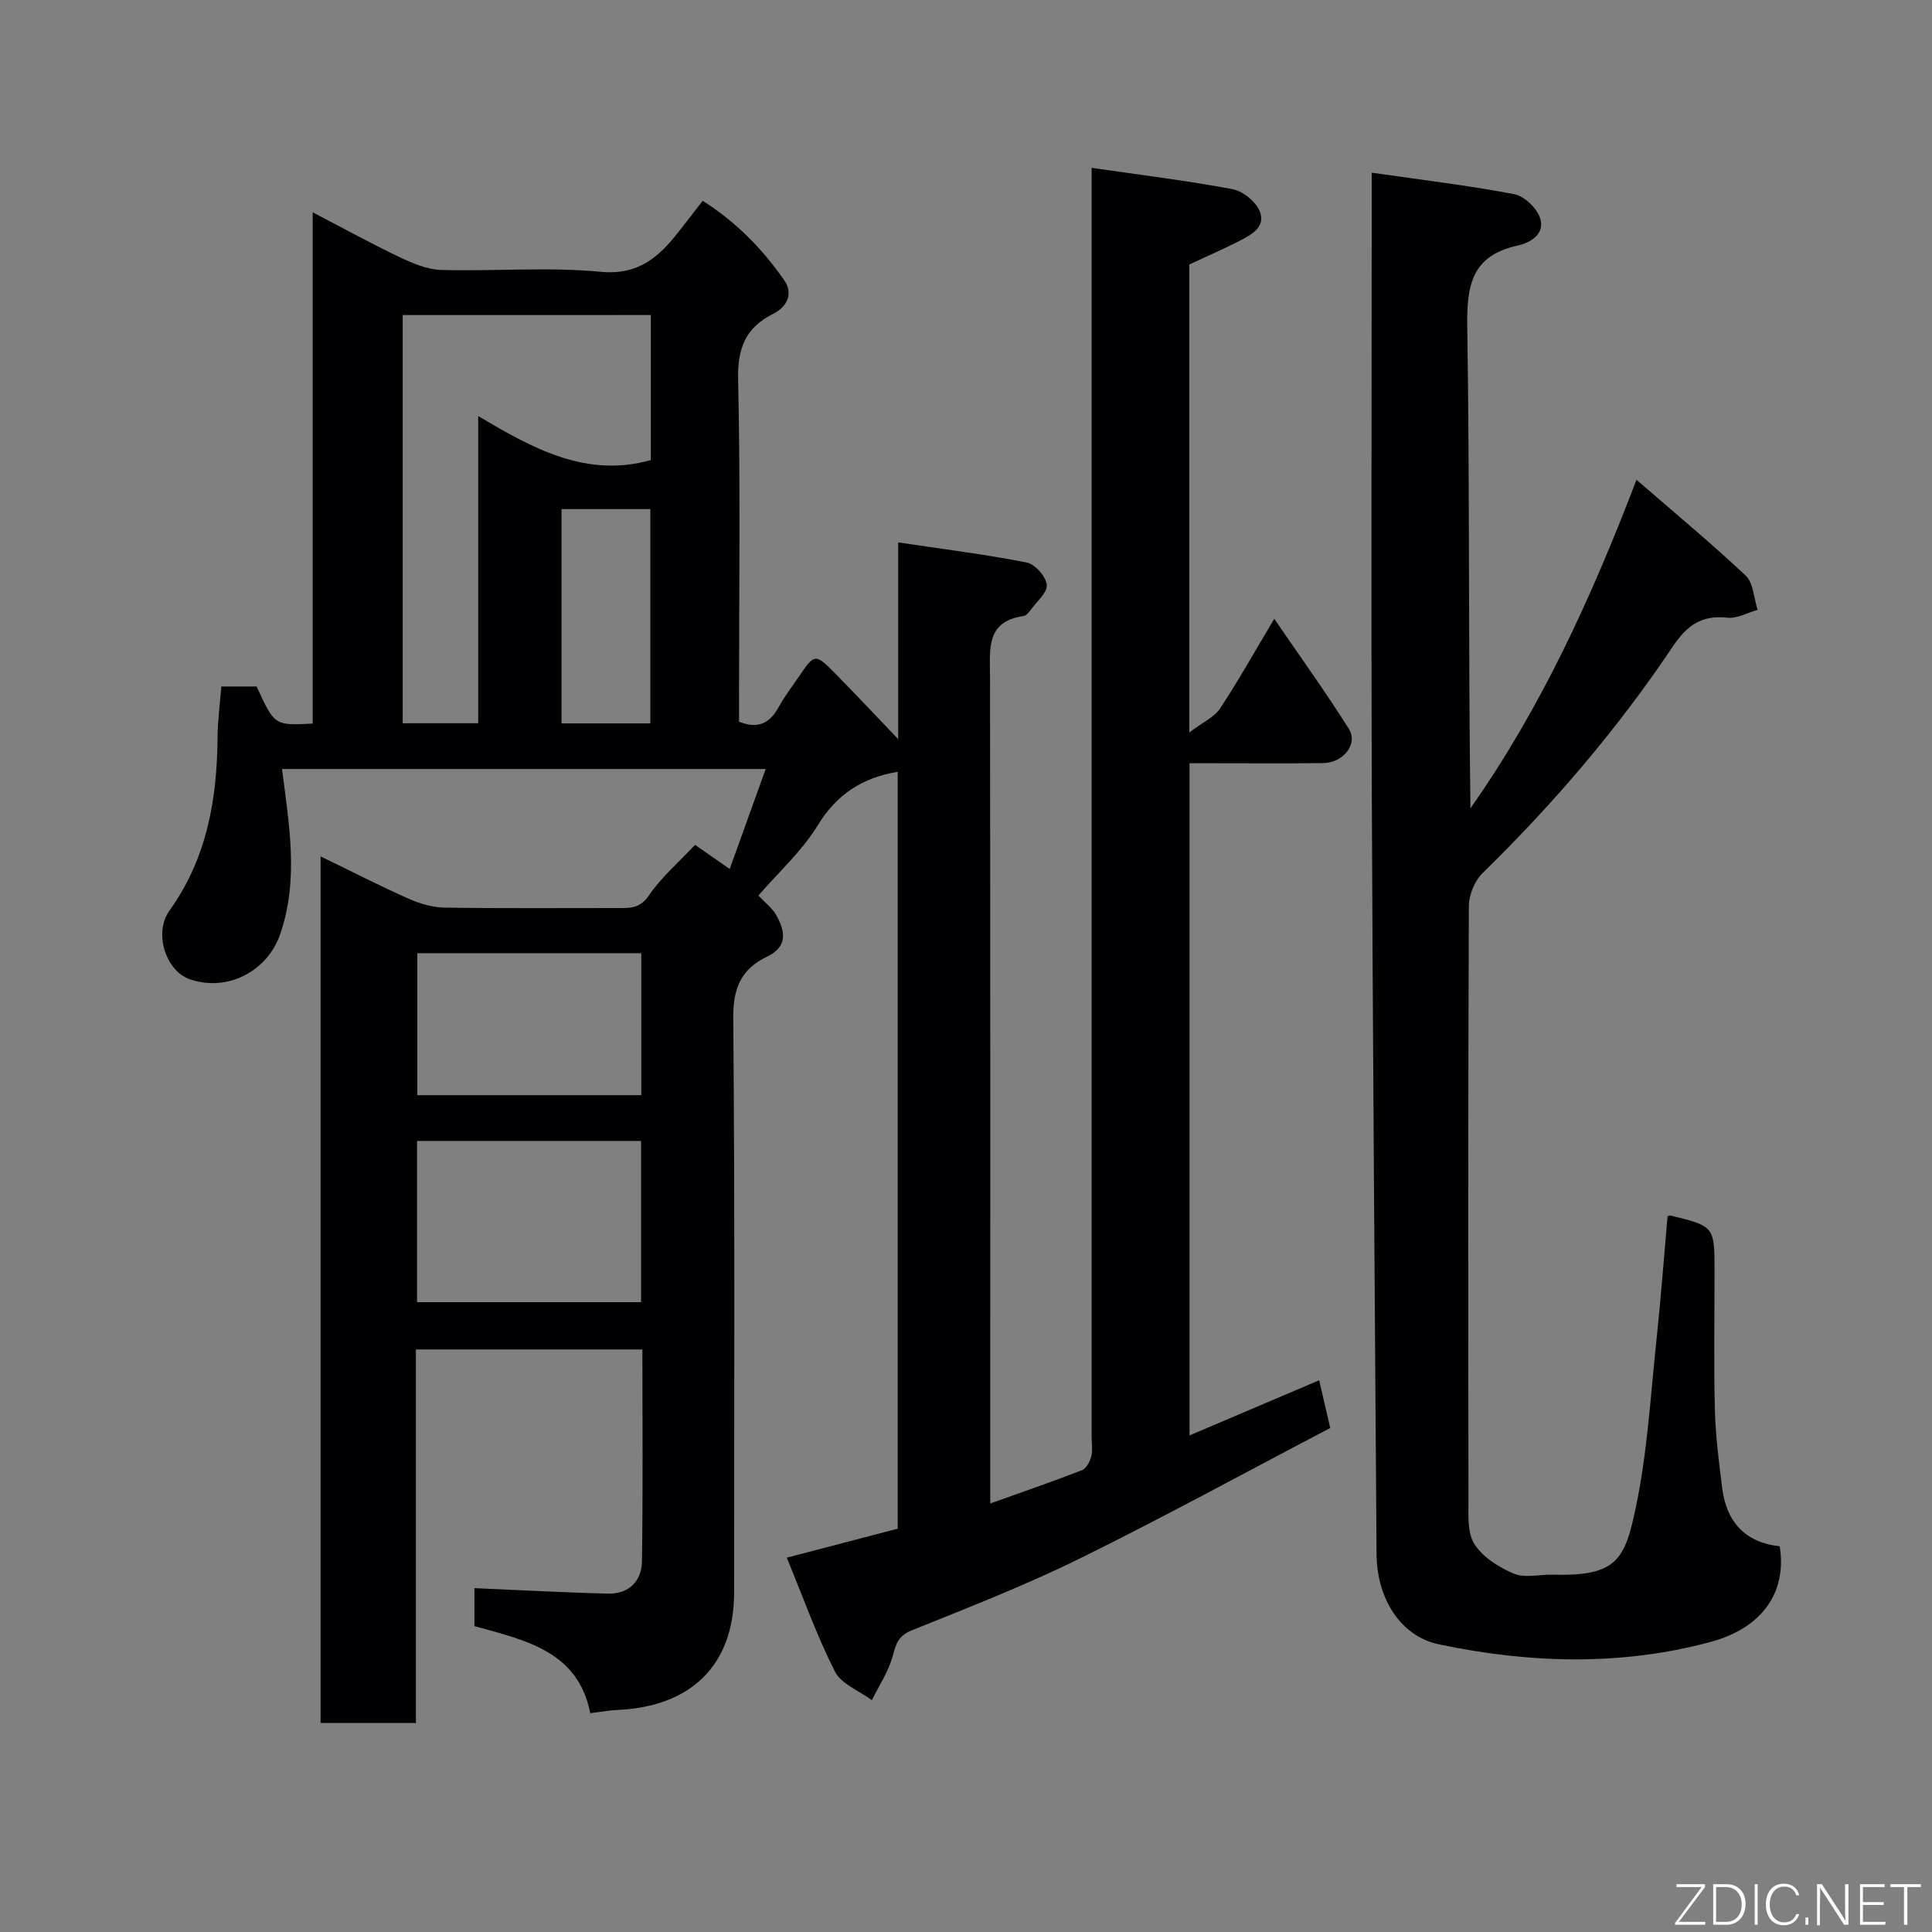 <svg enable-background="new 0 0 400 400" viewBox="0 0 400 400" xmlns="http://www.w3.org/2000/svg"><rect x="0" y="0" width="400" height="400" fill="#808080" stroke="none"/><path d="m162.89 322.5c8.32-2.17 15.6-4.07 22.97-6 0-52.3 0-104.45 0-156.7-7.26 1.19-12.59 4.59-16.58 11.11-3.27 5.34-8.12 9.71-12.26 14.5 1.46 1.56 2.88 2.61 3.67 4.02 1.87 3.31 2.5 6.54-1.89 8.64-5.33 2.55-7.04 6.51-6.99 12.67.35 39.66.18 79.33.18 118.99 0 15.3-9.25 23.64-24.08 24.29-1.76.08-3.51.41-5.71.67-2.5-12.82-13.38-15.09-23.98-18.02 0-2.76 0-5.53 0-7.86 9.37.4 18.53.91 27.7 1.13 4.29.1 6.93-2.61 6.99-6.68.22-14.49.09-28.98.09-43.87-15.56 0-30.95 0-46.89 0v77.34c-6.81 0-13.08 0-19.73 0 0-59.63 0-119.32 0-179.42 6.17 2.99 12.12 6.04 18.22 8.76 2.31 1.03 4.95 1.8 7.46 1.84 12 .19 24 .08 36 .09 2.44 0 4.45.08 6.26-2.57 2.56-3.77 6.15-6.84 9.58-10.51 2.12 1.47 4.36 3.03 7.18 4.99 2.45-6.81 4.87-13.53 7.45-20.7-33.9 0-67.01 0-100.14 0 1.45 11.51 3.52 22.86-.37 34.17-2.69 7.82-11.02 12.02-18.72 9.37-4.95-1.71-7.55-9.57-4.22-14.21 7.73-10.77 9.86-22.94 9.96-35.79.03-3.53.5-7.05.78-10.62h7.31c3.71 8.09 3.71 8.09 11.61 7.68 0-34.71 0-69.46 0-105.85 6.68 3.47 12.25 6.55 17.99 9.28 2.7 1.28 5.71 2.56 8.61 2.65 10.99.31 22.07-.66 32.97.38 7.95.76 12.15-3.12 16.28-8.39 1.51-1.93 3.01-3.87 4.9-6.31 6.99 4.44 12.43 10.04 16.9 16.49 1.83 2.65.71 5.41-2.37 6.95-5.62 2.8-7.35 7.07-7.2 13.52.49 21.82.19 43.66.19 65.49v5.39c4.05 1.66 6.45.21 8.27-3.12 1.17-2.14 2.68-4.09 4.06-6.12 3.36-4.92 3.41-4.97 7.76-.55 4.26 4.32 8.4 8.75 12.86 13.41 0-13.17 0-26.35 0-40.73 9.33 1.39 18.03 2.48 26.62 4.16 1.71.34 3.96 2.89 4.14 4.61.17 1.6-2.07 3.47-3.31 5.18-.38.52-.93 1.21-1.48 1.29-7.85 1.12-6.96 6.83-6.96 12.47.08 54.83.05 109.66.05 164.49v6.78c6.65-2.38 12.87-4.51 18.98-6.89.9-.35 1.65-1.77 1.93-2.84.33-1.24.08-2.65.08-3.98 0-85.33 0-170.66 0-255.99 0-1.99 0-3.97 0-6.83 10.01 1.45 19.64 2.63 29.16 4.41 2.14.4 4.77 2.52 5.62 4.51 1.39 3.26-1.67 4.94-4.2 6.22-3.32 1.69-6.74 3.18-10.36 4.87v96.89c2.86-2.16 5.19-3.17 6.36-4.95 3.76-5.69 7.1-11.67 11.23-18.59 5.45 7.98 10.69 15.23 15.45 22.79 1.97 3.12-1.15 7.04-5.32 7.09-7.5.09-15 .03-22.5.03-1.63 0-3.26 0-5.17 0v139.17c8.89-3.78 17.53-7.46 26.84-11.42.77 3.3 1.48 6.37 2.29 9.88-17.56 9.2-34.6 18.53-52.03 27.11-11.24 5.53-22.96 10.09-34.6 14.78-2.78 1.12-3.27 2.76-3.95 5.31-.86 3.21-2.83 6.12-4.32 9.15-2.62-1.94-6.33-3.33-7.65-5.93-3.74-7.36-6.5-15.19-9.97-23.57zm-79.52-257.27v84.51h15.64c0-20.97 0-41.69 0-63.61 11.55 6.92 22.57 12.84 35.74 9.12 0-9.94 0-19.87 0-30.03-17.19.01-34.11.01-51.38.01zm2.98 170.99v33.38h46.38c0-11.32 0-22.24 0-33.38-15.51 0-30.76 0-46.38 0zm46.42-38.87c-15.76 0-31.13 0-46.38 0v29.39h46.38c0-9.85 0-19.44 0-29.39zm1.88-47.58c0-15.1 0-29.8 0-44.37-6.4 0-12.45 0-18.39 0v44.37z" fill="#010103"/><path d="m284 35.75c10.45 1.51 20.02 2.65 29.46 4.44 2.06.39 4.57 2.74 5.33 4.77 1.29 3.44-1.95 5.3-4.57 5.88-9.55 2.09-10.57 8.23-10.44 16.88.52 33.15.21 66.3.66 99.63 14.56-20.68 24.97-43.43 34.38-68.01 7.76 6.73 15.4 13.05 22.6 19.83 1.61 1.52 1.69 4.68 2.47 7.09-2.08.59-4.23 1.84-6.23 1.63-5.38-.57-8.33 1.5-11.4 6.07-11.39 17-24.67 32.5-39.33 46.83-1.63 1.6-2.81 4.5-2.82 6.8-.17 41-.14 82-.08 122.99.01 3.09-.27 6.78 1.24 9.12 1.75 2.72 5.09 4.82 8.18 6.12 2.27.95 5.26.13 7.92.2 13.44.38 15.03-3.09 17.31-13.94 2.39-11.34 3.04-23.05 4.27-34.62.91-8.51 1.54-17.05 2.3-25.66.12-.03.39-.19.61-.14 9.12 2.23 9.12 2.23 9.12 11.74 0 9.5-.18 19 .07 28.5.14 5.4.83 10.81 1.51 16.18.88 6.99 4.71 11.27 11.91 12.06 1.5 9.33-3.4 16.84-14.27 19.79-18.61 5.04-37.48 4.45-56.23.53-8.23-1.72-12.91-9.79-12.97-18.65-.37-53.1-.78-106.19-.99-159.29-.14-39.86-.01-79.69-.01-119.52 0-1.8 0-3.61 0-7.25z" fill="#010103"/><g fill="#fbfcfa"><path d="m346.9 398 5.4-7.3h-5.2v-.6h5.9v.6l-5.4 7.2h5.5l-.1.6h-6.2v-.5z"/><path d="m354.7 390.1h2.8c2.3 0 3.9 1.6 3.9 4.1s-1.6 4.3-3.9 4.3h-2.8zm.6 7.8h2c2.2 0 3.3-1.6 3.3-3.6 0-1.8-1-3.6-3.3-3.6h-2z"/><path d="m363.9 390.1v8.4h-.6v-8.4h1.6z"/><path d="m372.5 396.3c-.4 1.3-1.4 2.3-3.2 2.3-2.4 0-3.7-1.9-3.7-4.3 0-2.3 1.2-4.3 3.7-4.3 1.8 0 2.9 1 3.2 2.4h-.6c-.4-1.1-1.1-1.8-2.5-1.8-2.1 0-3 1.9-3 3.7s.9 3.7 3 3.7c1.4 0 2.1-.7 2.5-1.7z"/><path d="m373.8 398.5v-1.5h.6v1.5z"/><path d="m376.2 398.5v-8.4h1c1.3 2 4.4 6.7 4.9 7.6-.1-1.2-.1-2.4-.1-3.8v-3.8h.7v8.4h-.9c-1.2-1.9-4.4-6.8-5-7.7.1 1.1 0 2.3 0 3.9v3.9h-.6z"/><path d="m390 394.4h-4.3v3.5h4.7l-.1.6h-5.2v-8.4h5.1v.6h-4.5v3.1h4.3z"/><path d="m394.2 390.7h-2.8v-.6h6.3v.6h-2.8v7.8h-.7z"/></g></svg>